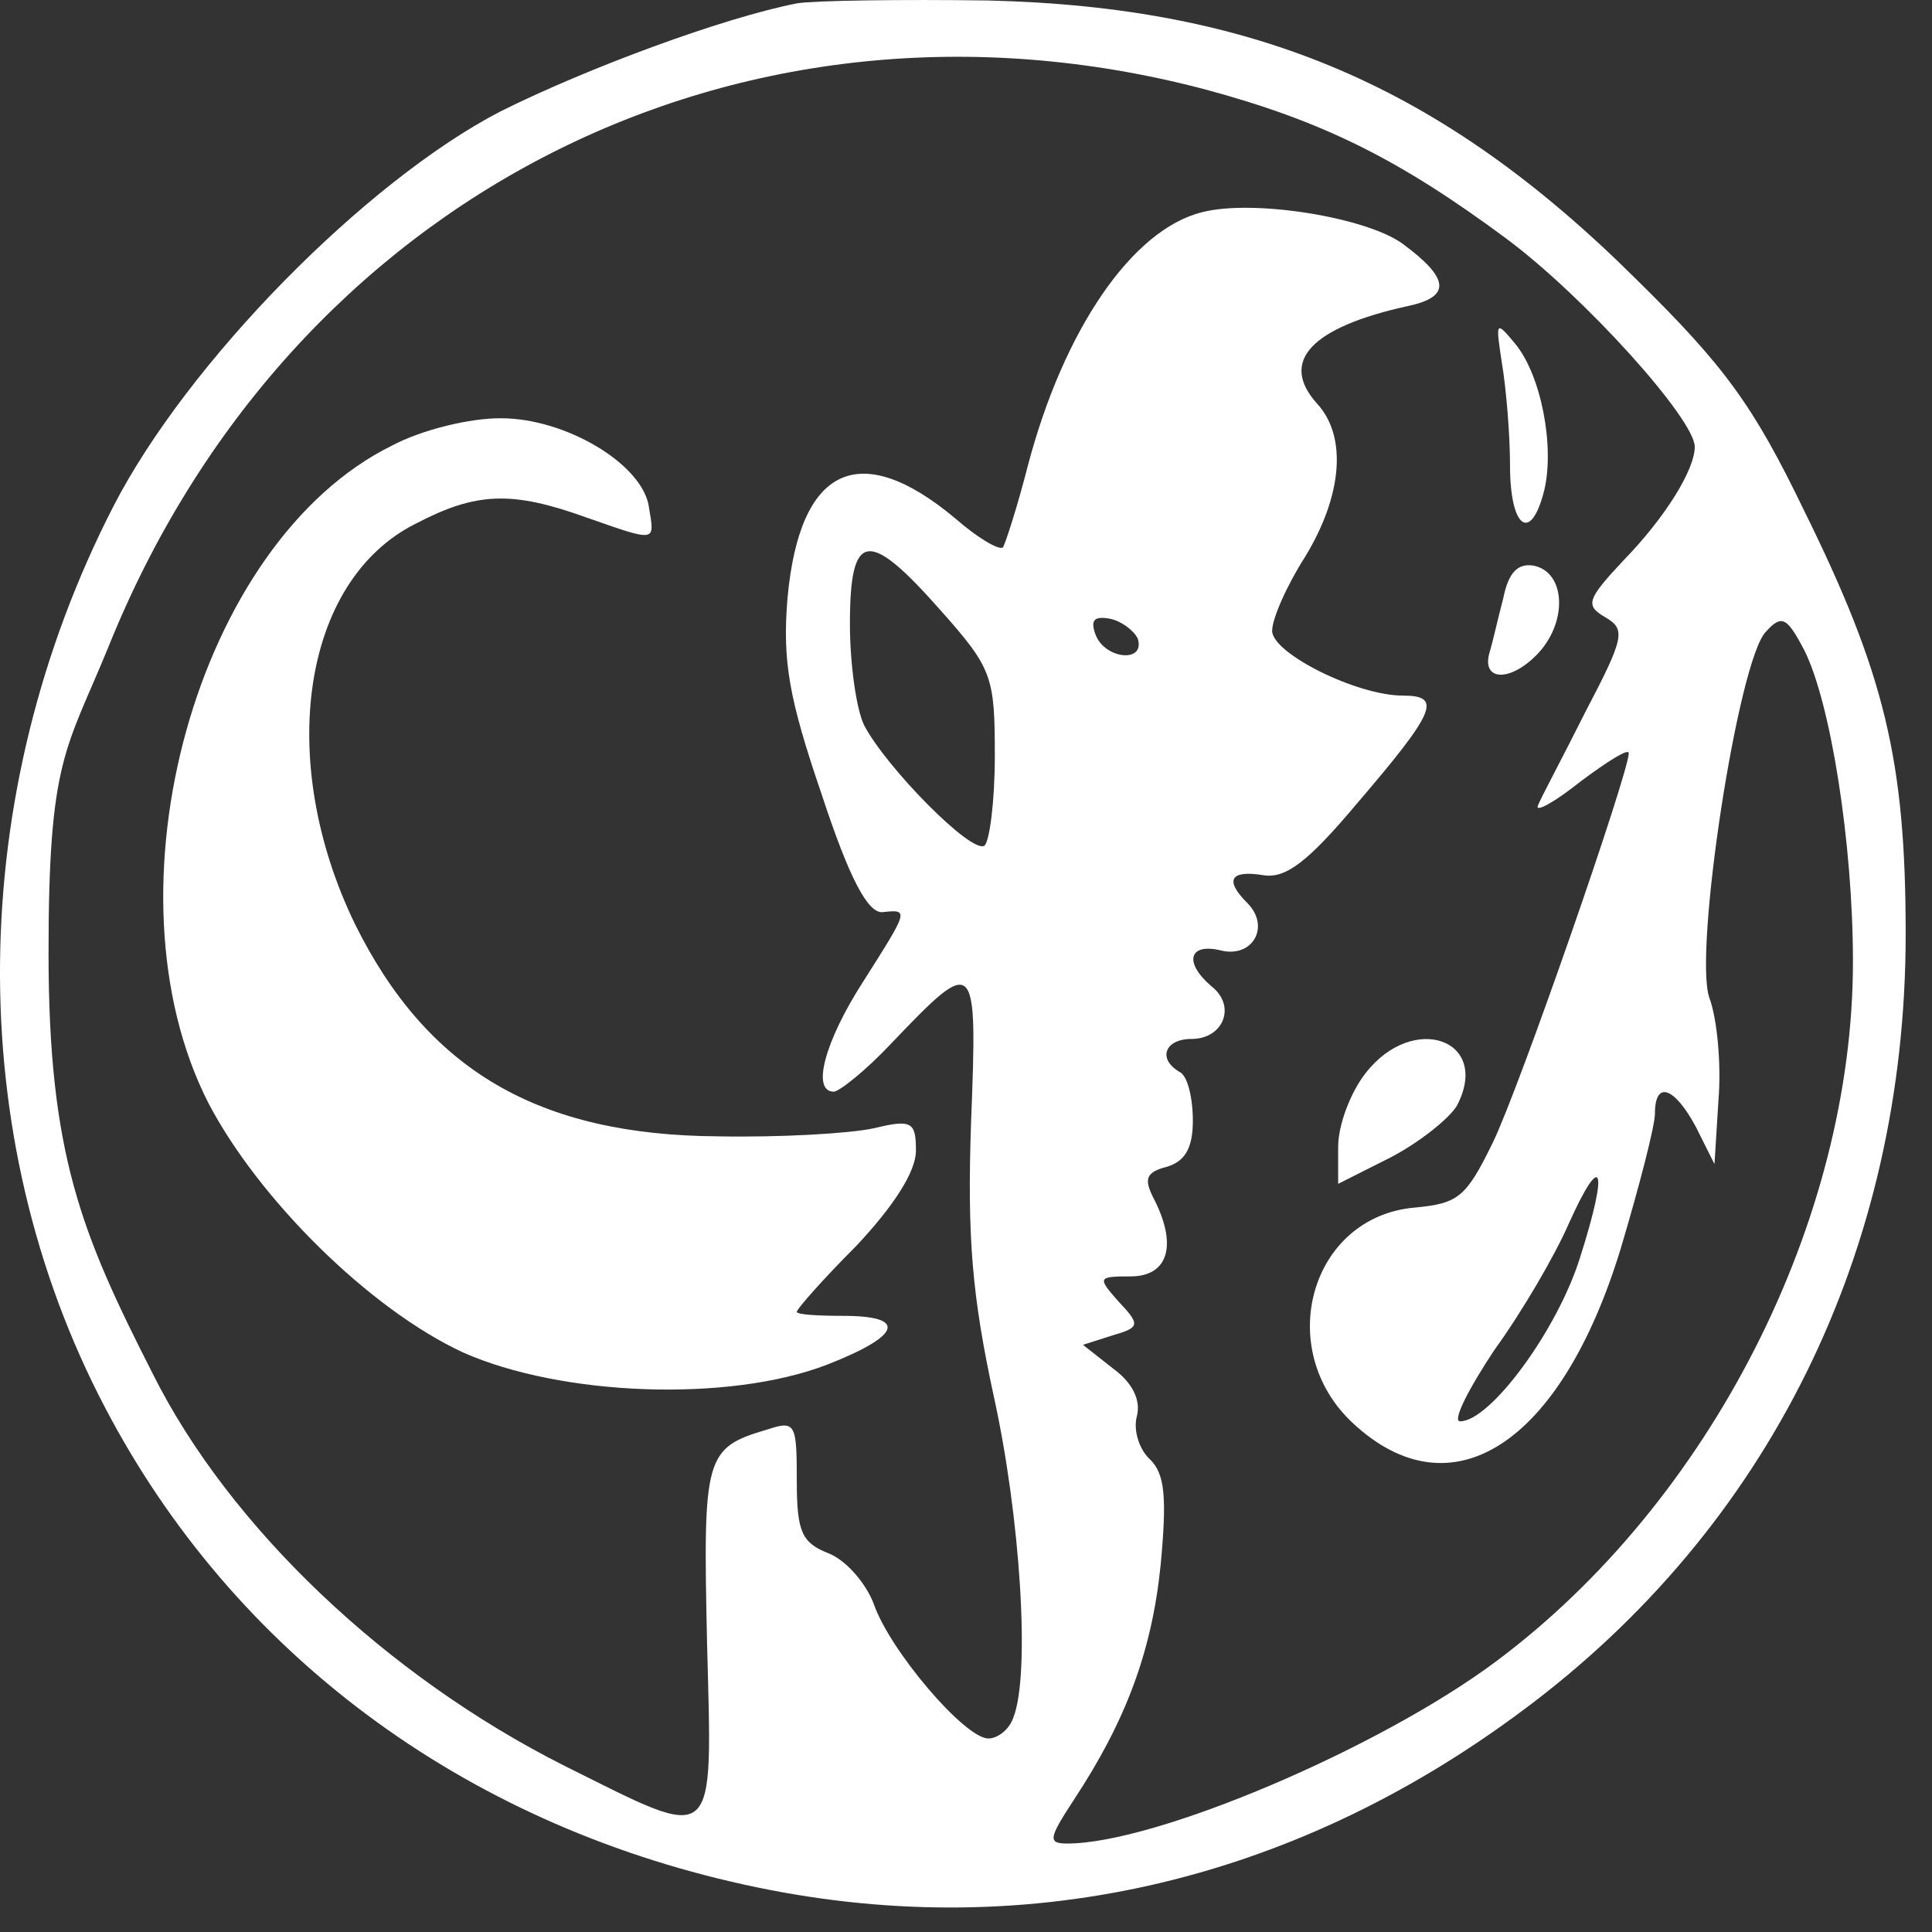<svg width="48" height="48" viewBox="0 0 48 48" fill="none" xmlns="http://www.w3.org/2000/svg">
<rect x="0" y="0" width="48" height="48" fill="#333333" stroke="none"/>
<path d="M19.806 0.082C17.966 0.442 14.586 1.692 12.426 2.772C9.076 4.512 4.656 9.002 2.816 12.582C-0.854 19.732 -0.954 28.192 2.616 34.982C5.796 41.052 11.476 45.282 18.486 46.822C25.306 48.332 32.036 46.822 37.836 42.492C43.936 37.962 47.346 31.082 47.346 23.202C47.346 18.902 46.826 16.742 44.816 12.672C43.566 10.082 42.846 9.092 40.646 6.932C35.826 2.142 31.196 0.172 24.546 0.012C22.396 -0.018 20.256 0.012 19.806 0.082ZM29.906 2.212C32.856 3.002 34.756 3.952 37.416 5.922C39.356 7.362 42.106 10.412 42.106 11.102C42.106 11.662 41.386 12.842 40.336 13.922C39.416 14.902 39.386 15.042 39.876 15.332C40.396 15.632 40.366 15.822 39.386 17.692C38.826 18.812 38.266 19.852 38.206 20.022C38.146 20.192 38.636 19.922 39.286 19.402C39.946 18.912 40.466 18.582 40.466 18.712C40.466 19.202 37.746 27.042 37.086 28.392C36.426 29.742 36.236 29.902 35.146 30.002C32.556 30.232 31.636 33.512 33.606 35.352C36.066 37.652 38.786 35.872 40.266 31.022C40.726 29.482 41.116 27.972 41.116 27.672C41.116 26.822 41.606 27.012 42.136 28.002L42.596 28.922L42.696 27.312C42.766 26.462 42.666 25.312 42.466 24.782C42.076 23.632 43.186 16.382 43.876 15.692C44.266 15.262 44.396 15.332 44.826 16.152C45.486 17.462 46.036 20.972 46.036 23.892C46.036 30.322 42.496 37.302 37.176 41.272C34.286 43.432 28.716 45.802 26.516 45.802C26.026 45.802 26.056 45.672 26.676 44.722C27.956 42.782 28.616 41.052 28.836 38.882C28.996 37.172 28.936 36.622 28.576 36.262C28.316 36.032 28.146 35.542 28.246 35.182C28.346 34.792 28.146 34.362 27.656 34.002L26.906 33.412L27.626 33.182C28.316 32.982 28.346 32.922 27.786 32.332C27.266 31.742 27.266 31.712 28.086 31.712C29.036 31.712 29.266 30.922 28.646 29.742C28.416 29.282 28.486 29.122 28.976 28.992C29.436 28.862 29.636 28.532 29.636 27.842C29.636 27.282 29.506 26.722 29.306 26.632C28.746 26.302 28.946 25.812 29.606 25.812C30.396 25.812 30.726 24.992 30.096 24.502C29.406 23.912 29.536 23.422 30.326 23.612C31.116 23.812 31.576 23.022 30.986 22.432C30.426 21.872 30.556 21.612 31.376 21.742C31.936 21.842 32.496 21.412 33.706 19.972C35.676 17.672 35.836 17.282 34.856 17.282C33.706 17.282 31.606 16.232 31.606 15.672C31.606 15.372 31.966 14.552 32.426 13.832C33.346 12.322 33.476 10.852 32.726 10.032C31.776 8.982 32.566 8.132 34.986 7.602C36.066 7.372 36.006 6.912 34.856 6.062C33.966 5.402 31.146 4.942 29.866 5.272C28.126 5.702 26.426 8.192 25.536 11.572C25.276 12.592 24.976 13.512 24.916 13.602C24.816 13.672 24.296 13.372 23.736 12.882C21.346 10.882 19.866 11.602 19.566 14.852C19.436 16.422 19.596 17.342 20.416 19.742C21.106 21.842 21.566 22.692 21.926 22.662C22.586 22.592 22.586 22.592 21.436 24.402C20.486 25.882 20.156 27.122 20.716 27.122C20.846 27.122 21.506 26.602 22.126 25.942C24.256 23.712 24.286 23.742 24.126 27.882C24.026 30.772 24.156 32.212 24.686 34.672C25.346 37.652 25.606 41.592 25.176 42.672C25.076 42.972 24.786 43.192 24.556 43.192C23.966 43.192 22.096 40.992 21.706 39.842C21.506 39.322 21.016 38.762 20.586 38.592C19.926 38.332 19.796 38.072 19.796 36.792C19.796 35.382 19.766 35.282 19.076 35.512C17.506 35.972 17.466 36.172 17.566 40.792C17.696 45.942 17.866 45.782 14.026 43.872C9.596 41.642 5.696 37.932 3.796 34.132C2.026 30.652 1.206 28.692 1.206 23.672C1.206 18.852 1.636 18.652 2.686 16.092C7.176 4.902 18.386 -0.808 29.906 2.212ZM23.376 15.172C24.656 16.612 24.716 16.812 24.716 18.782C24.716 19.902 24.586 20.912 24.456 21.012C24.126 21.212 22.026 19.072 21.476 18.032C21.276 17.642 21.116 16.492 21.116 15.502C21.116 13.172 21.576 13.132 23.376 15.172ZM28.266 15.862C28.466 16.482 27.446 16.382 27.216 15.762C27.086 15.402 27.186 15.302 27.576 15.372C27.866 15.432 28.166 15.662 28.266 15.862ZM39.256 31.242C38.696 33.042 37.026 35.312 36.276 35.312C36.076 35.312 36.476 34.522 37.126 33.542C37.816 32.592 38.636 31.182 38.966 30.422C39.806 28.552 39.976 28.982 39.256 31.242Z" fill="white"/>
<path d="M37.316 9.032C37.416 9.622 37.516 10.772 37.516 11.562C37.516 13.132 38.036 13.502 38.366 12.182C38.626 11.102 38.296 9.332 37.646 8.542C37.156 7.952 37.156 7.982 37.316 9.032Z" fill="white"/>
<path d="M9.736 11.072C4.886 13.462 2.486 22.122 5.176 27.402C6.426 29.792 9.176 32.522 11.506 33.602C13.936 34.682 18.096 34.852 20.556 33.902C22.396 33.182 22.556 32.692 20.946 32.692C20.326 32.692 19.796 32.662 19.796 32.592C19.796 32.522 20.456 31.772 21.276 30.952C22.196 29.972 22.756 29.112 22.756 28.592C22.756 27.872 22.656 27.802 21.706 28.032C21.116 28.162 19.376 28.262 17.836 28.232C13.376 28.202 10.616 26.592 8.816 22.952C6.846 18.882 7.506 14.422 10.326 13.012C11.836 12.222 12.716 12.192 14.556 12.852C16.326 13.472 16.266 13.472 16.126 12.622C15.996 11.542 14.056 10.392 12.456 10.392C11.696 10.382 10.486 10.672 9.736 11.072Z" fill="white"/>
<path d="M37.346 14.872C37.216 15.362 37.086 15.952 37.016 16.182C36.786 16.902 37.476 16.972 38.166 16.282C38.956 15.492 38.916 14.212 38.096 14.052C37.706 13.992 37.476 14.222 37.346 14.872Z" fill="white"/>
<path d="M33.936 26.652C33.546 27.142 33.246 27.962 33.246 28.492V29.412L34.556 28.752C35.246 28.392 35.996 27.802 36.196 27.472C37.056 25.832 35.116 25.142 33.936 26.652Z" fill="white"/>
</svg>
